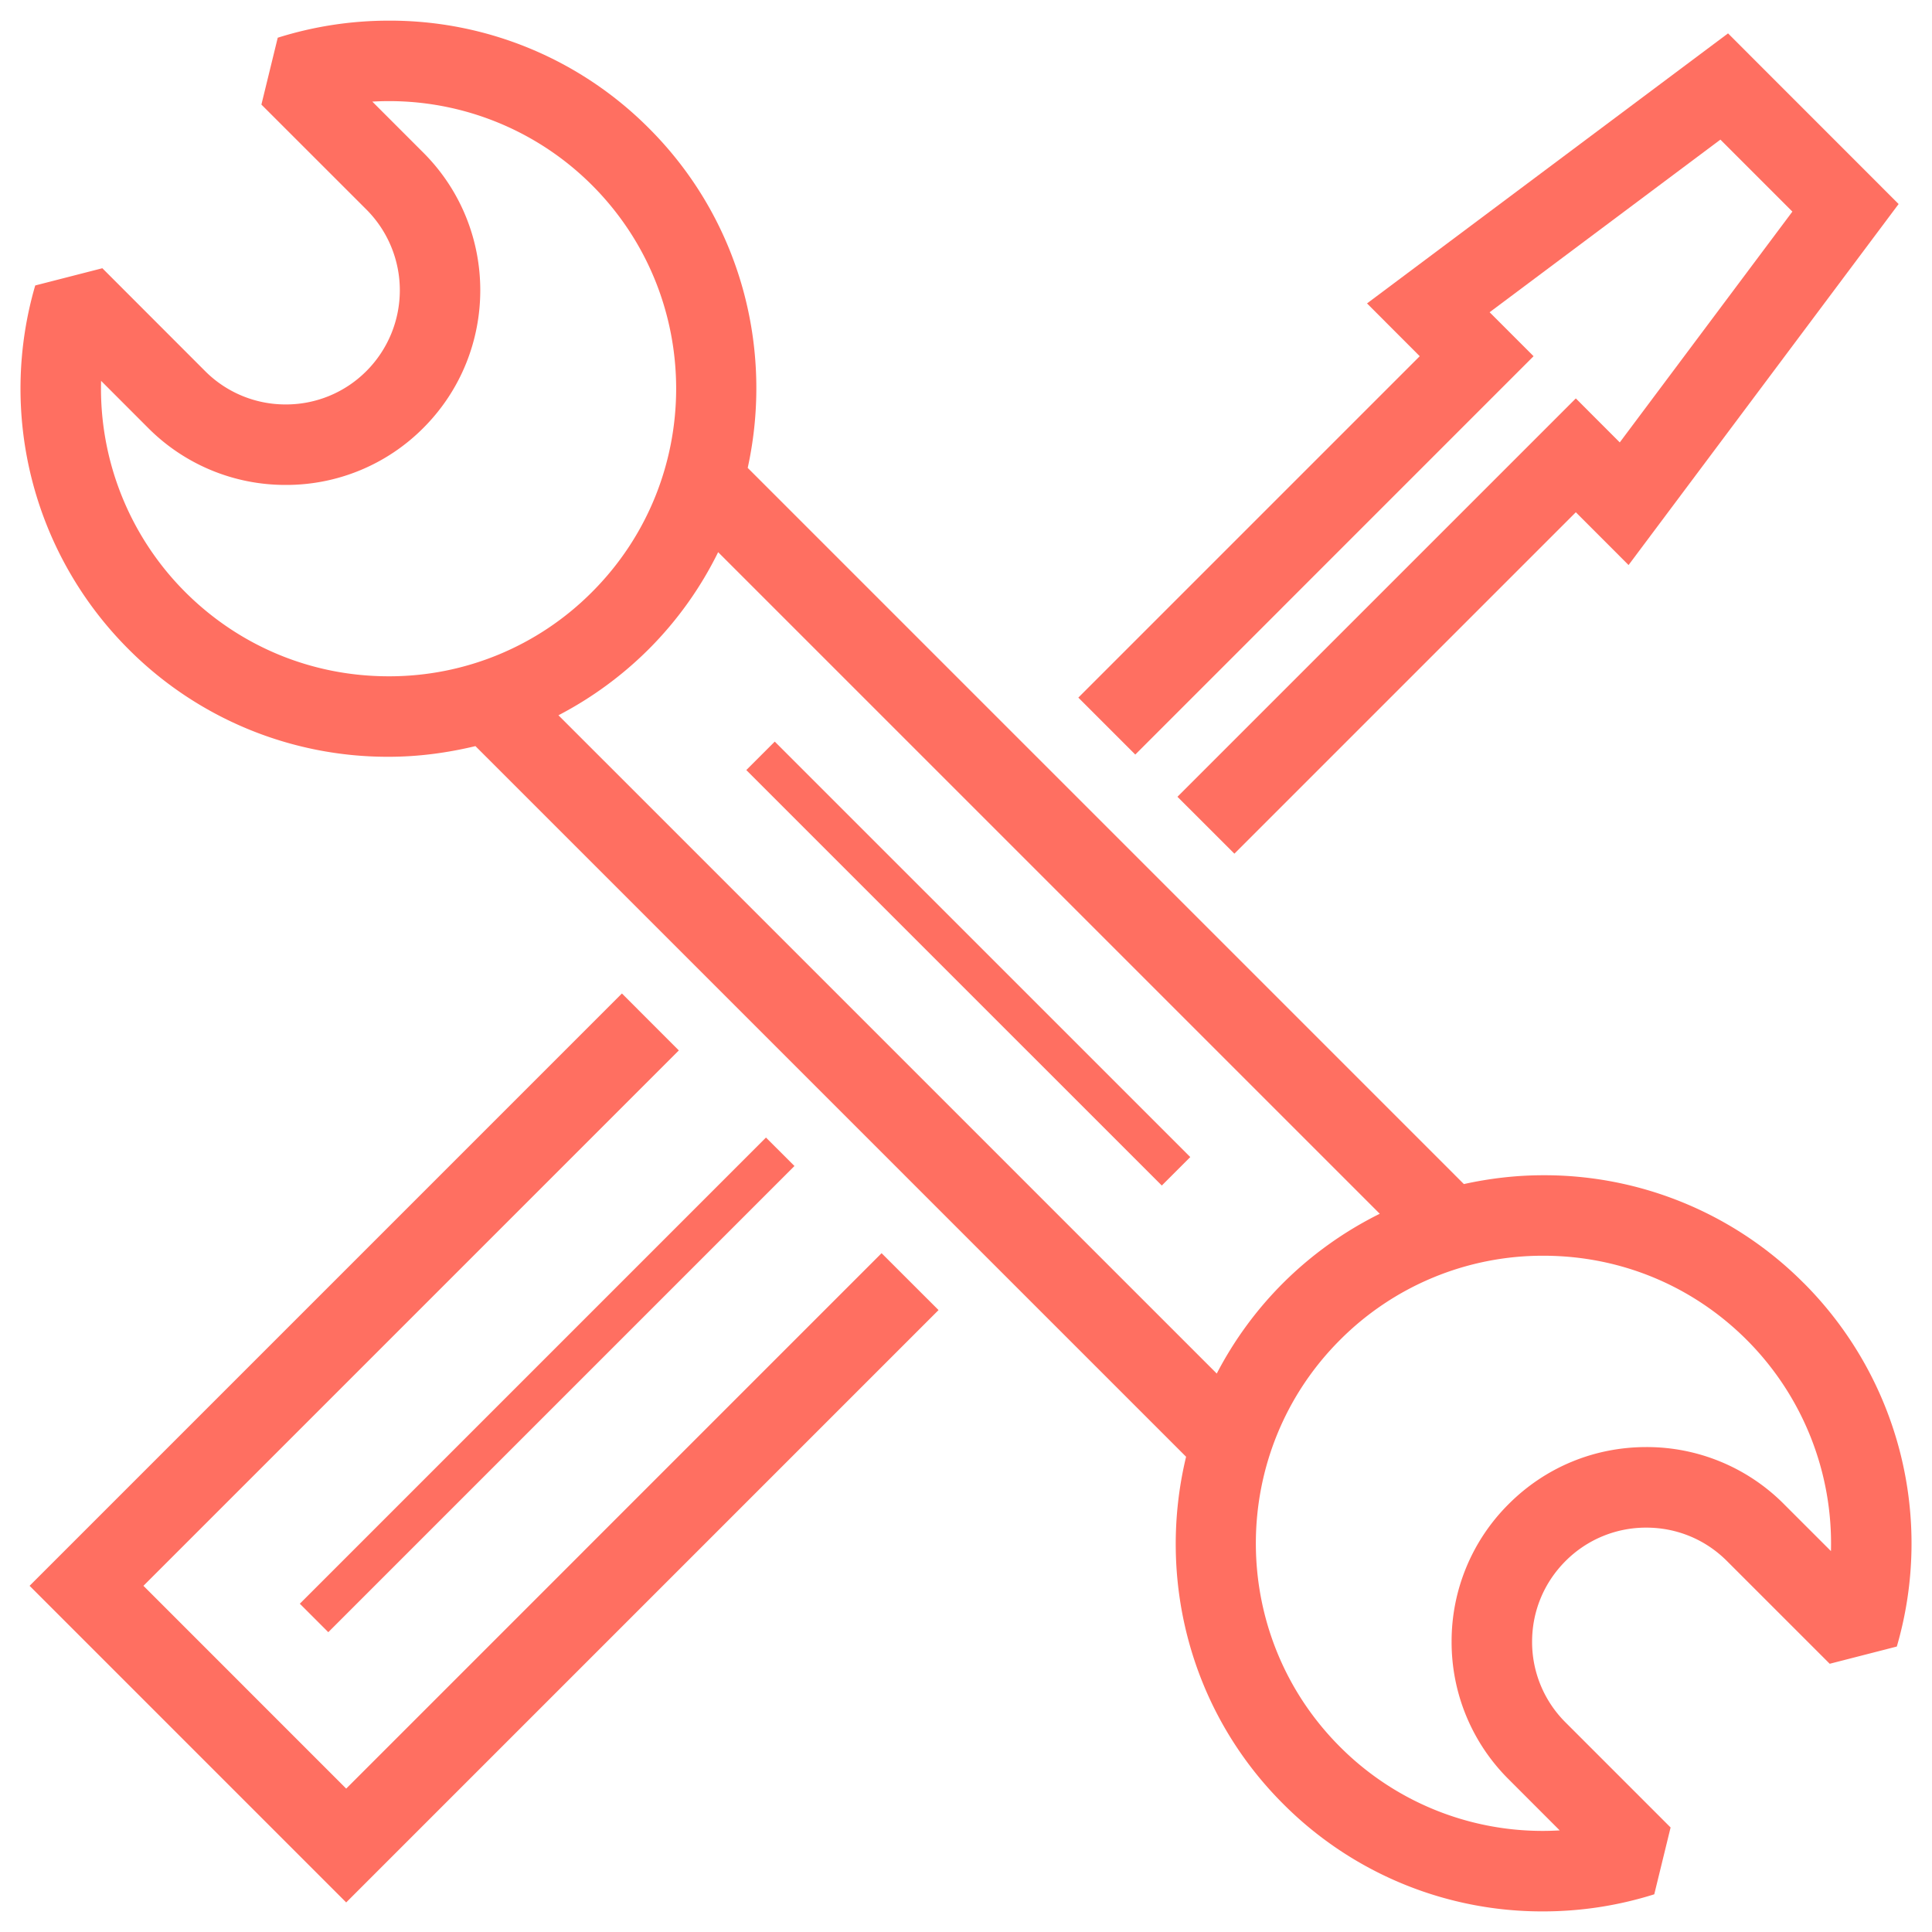 <svg xmlns="http://www.w3.org/2000/svg" width="86" height="86" viewBox="0 0 86 86">
    <g fill="#FF6F61" fill-rule="nonzero">
        <path d="M34.096 50.636l1.268 1.267-20.751 20.751-1.267-1.267z"/>
        <path d="M15.41 79.617L6.384 70.59l23.833-23.832-2.533-2.535L1.317 70.59 15.41 84.684l26.367-26.368-2.535-2.532zM50.535 33.588l17.729-17.732-1.956-1.957 10.273-7.684 3.204 3.204-7.684 10.274-1.956-1.958-17.733 17.732L54.947 38l15.198-15.198 2.348 2.35 12.021-16.07-7.593-7.596-16.07 12.02 2.346 2.35L48 31.053zM51.715 52.772L33.22 34.278l1.267-1.267 18.496 18.494z"/>
        <path d="M80.29 57.114a16.282 16.282 0 0 0-11.588-4.8c-1.206 0-2.389.14-3.54.393l-31.879-31.88c1.158-5.279-.298-11.02-4.395-15.116A16.264 16.264 0 0 0 17.313.919c-1.681 0-3.348.255-4.95.76l-.727 2.976 4.678 4.676a5.088 5.088 0 0 1-.003 7.185 5.045 5.045 0 0 1-3.59 1.487 5.05 5.05 0 0 1-3.593-1.487L4.556 11.94l-2.988.767a16.396 16.396 0 0 0 4.143 16.18 16.284 16.284 0 0 0 11.587 4.8h.001c1.32 0 2.612-.174 3.864-.475l31.634 31.633c-1.293 5.368.132 11.263 4.315 15.446a16.26 16.26 0 0 0 11.575 4.792c1.683 0 3.348-.256 4.95-.761l.727-2.975-4.678-4.678a5.045 5.045 0 0 1-1.487-3.59c0-1.358.53-2.633 1.49-3.593A5.049 5.049 0 0 1 73.282 68c1.356 0 2.63.526 3.59 1.486l4.575 4.574 2.987-.767a16.402 16.402 0 0 0-4.143-16.18zM8.244 26.353a12.809 12.809 0 0 1-3.744-9.4l2.094 2.096a8.61 8.61 0 0 0 6.127 2.537 8.6 8.6 0 0 0 6.124-2.537c3.377-3.378 3.379-8.874.002-12.251l-2.274-2.275a12.77 12.77 0 0 1 9.781 3.721c4.992 4.993 4.992 13.115 0 18.108a12.724 12.724 0 0 1-9.055 3.752c-3.42 0-6.635-1.333-9.055-3.751zm16.616 5.486a16.42 16.42 0 0 0 4.029-2.954 16.243 16.243 0 0 0 3.078-4.306l29.451 29.45a16.429 16.429 0 0 0-4.305 3.085 16.334 16.334 0 0 0-2.951 4.028L24.859 31.84zm54.546 35.11a8.604 8.604 0 0 0-6.123-2.535c-2.315 0-4.492.9-6.127 2.537a8.608 8.608 0 0 0-2.54 6.125 8.6 8.6 0 0 0 2.538 6.125l2.274 2.276a12.732 12.732 0 0 1-9.781-3.721c-4.993-4.994-4.993-13.116 0-18.109a12.728 12.728 0 0 1 9.055-3.75c3.42 0 6.636 1.331 9.055 3.75a12.82 12.82 0 0 1 3.745 9.398l-2.096-2.095z"/>
    </g>
</svg>
